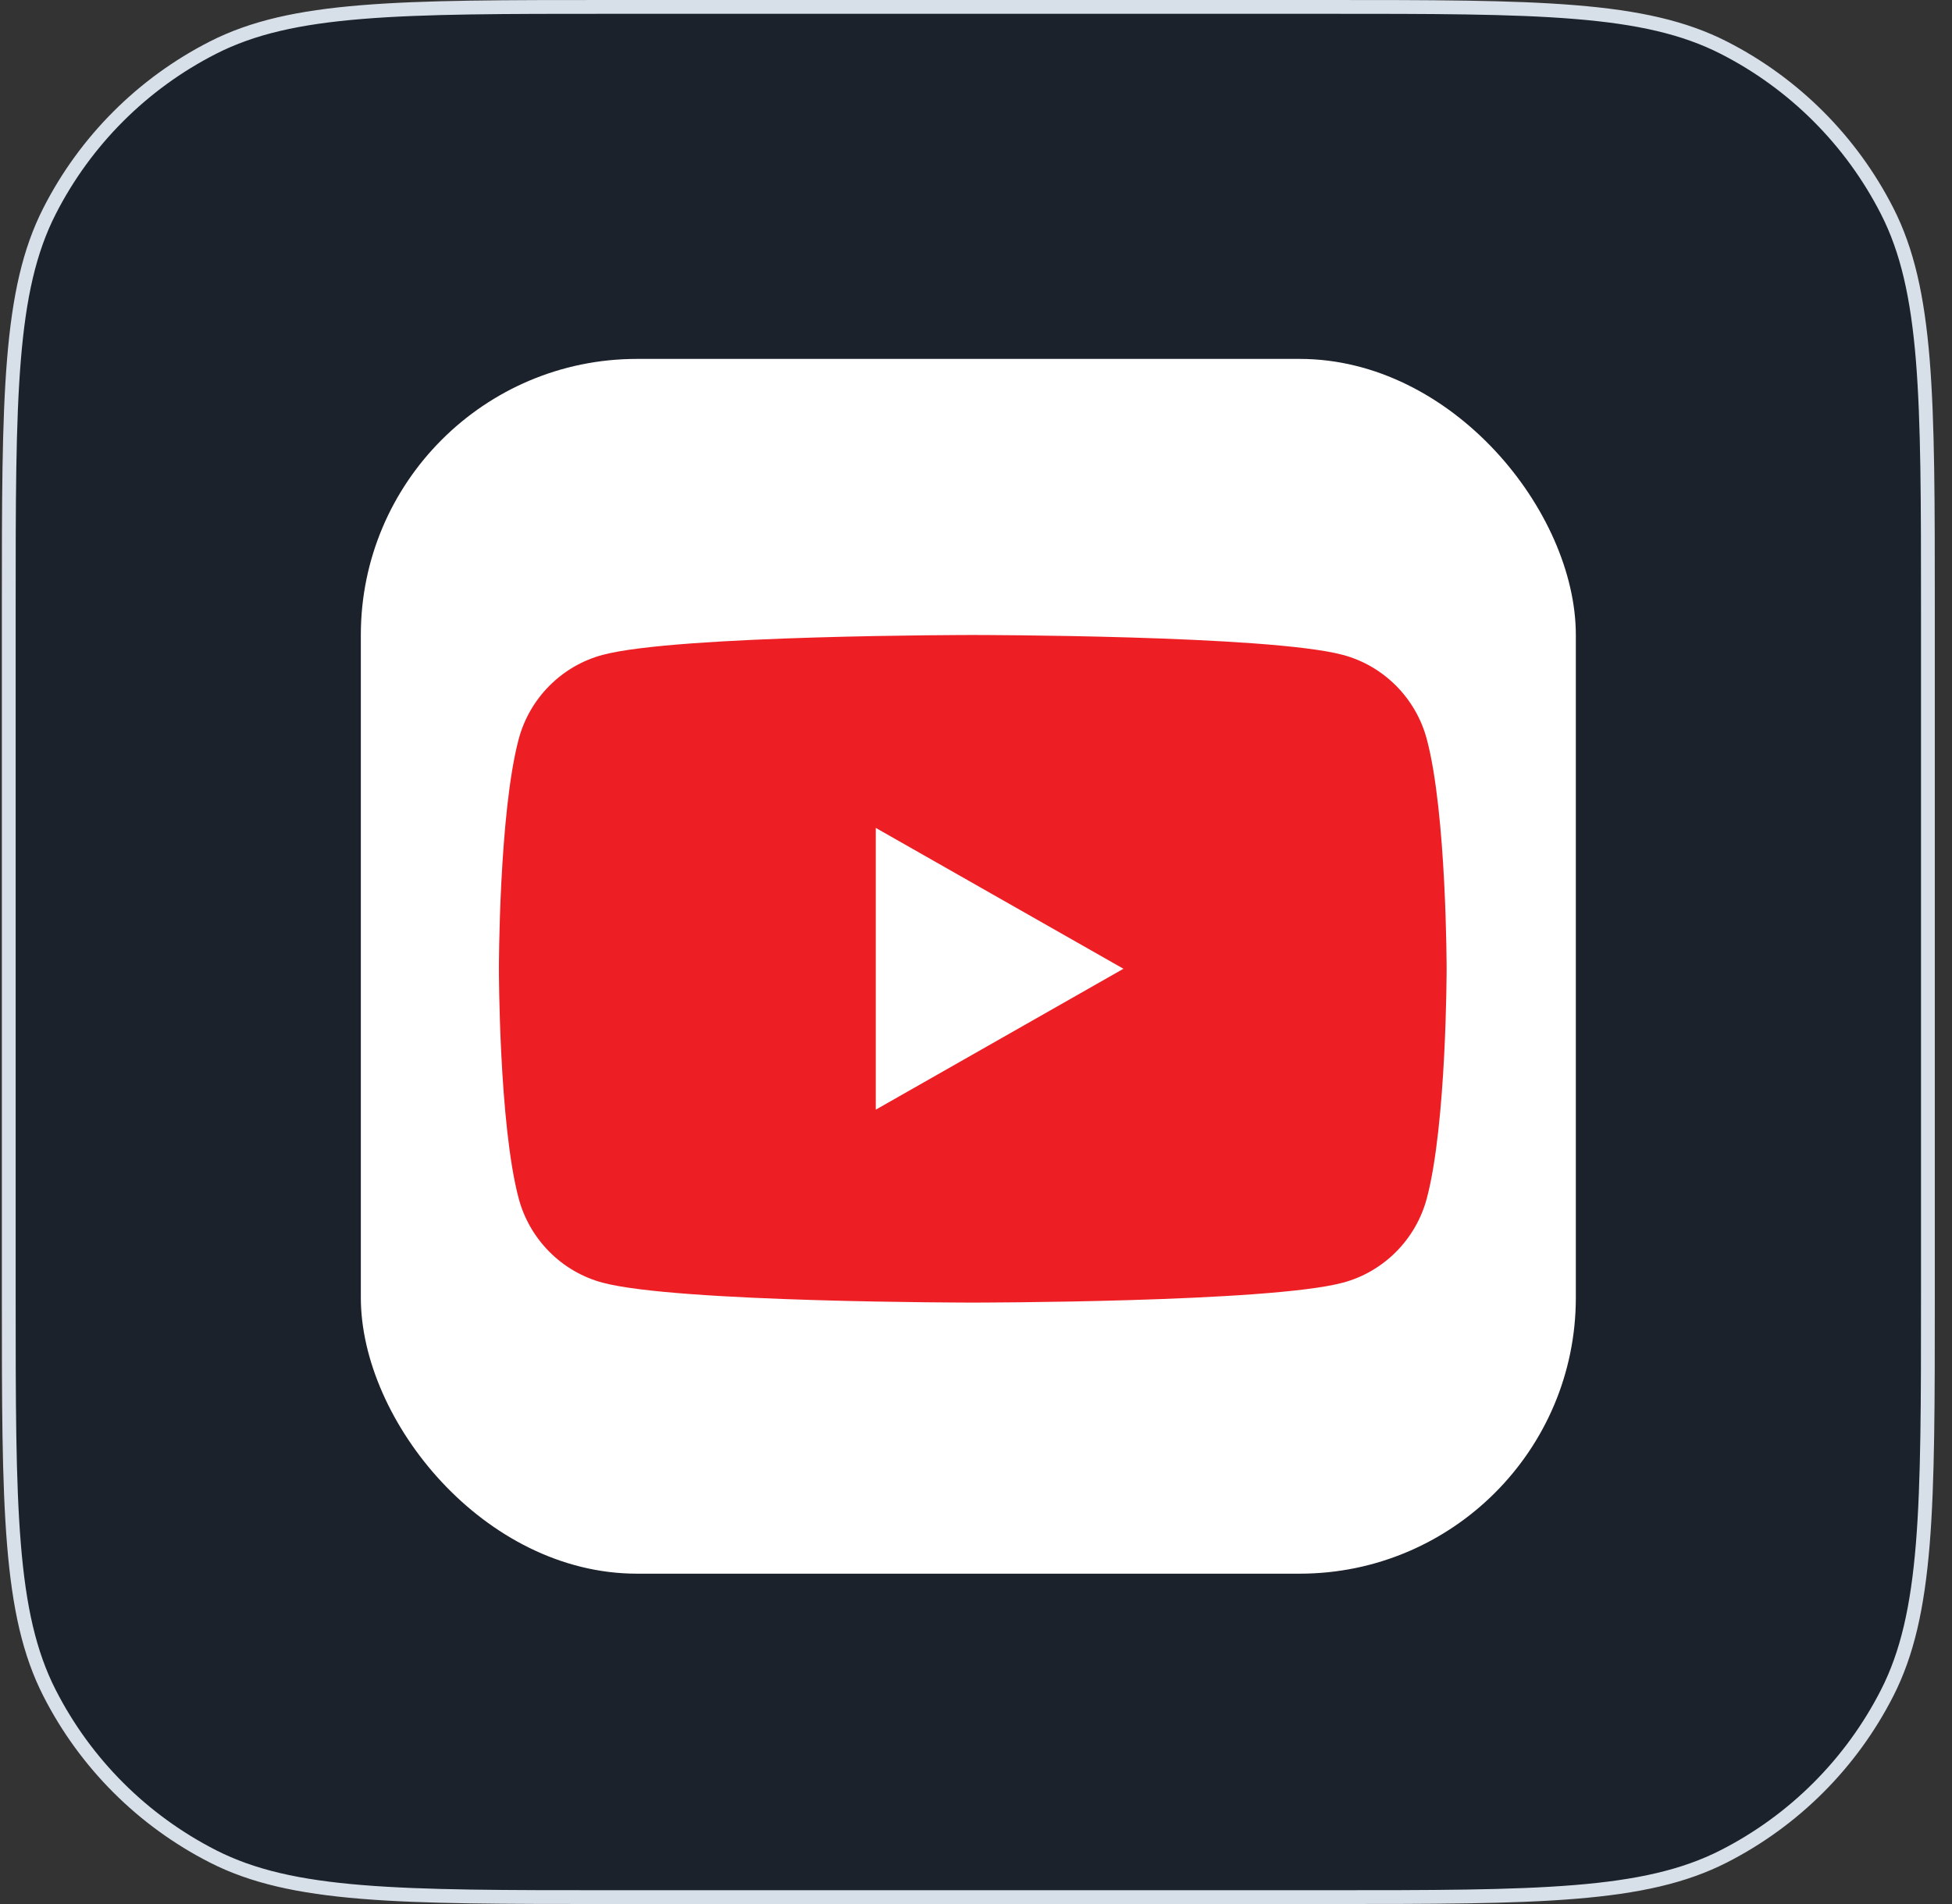 <svg width="41" height="40" viewBox="0 0 41 40" fill="none" xmlns="http://www.w3.org/2000/svg">
<rect x="0" y="0" width="41" height="40" fill="#333333" stroke="none"/>
<path d="M0.184 12.8C0.184 10.557 0.184 8.884 0.293 7.557C0.401 6.232 0.616 5.266 1.04 4.434C1.793 2.956 2.995 1.754 4.473 1.001C5.305 0.577 6.271 0.362 7.596 0.254C8.923 0.145 10.597 0.145 12.839 0.145H27.839C30.082 0.145 31.755 0.145 33.082 0.254C34.407 0.362 35.373 0.577 36.205 1.001C37.683 1.754 38.885 2.956 39.638 4.434C40.062 5.266 40.277 6.232 40.386 7.557C40.494 8.884 40.494 10.557 40.494 12.8V27.2C40.494 29.443 40.494 31.116 40.386 32.443C40.277 33.768 40.062 34.734 39.638 35.566C38.885 37.044 37.683 38.246 36.205 38.999C35.373 39.423 34.407 39.638 33.082 39.746C31.755 39.855 30.082 39.855 27.839 39.855H12.839C10.597 39.855 8.923 39.855 7.596 39.746C6.271 39.638 5.305 39.423 4.473 38.999C2.995 38.246 1.793 37.044 1.04 35.566C0.616 34.734 0.401 33.768 0.293 32.443C0.184 31.116 0.184 29.443 0.184 27.2V12.8Z" fill="#1C222B"/>
<path d="M0.184 12.8C0.184 10.557 0.184 8.884 0.293 7.557C0.401 6.232 0.616 5.266 1.04 4.434C1.793 2.956 2.995 1.754 4.473 1.001C5.305 0.577 6.271 0.362 7.596 0.254C8.923 0.145 10.597 0.145 12.839 0.145H27.839C30.082 0.145 31.755 0.145 33.082 0.254C34.407 0.362 35.373 0.577 36.205 1.001C37.683 1.754 38.885 2.956 39.638 4.434C40.062 5.266 40.277 6.232 40.386 7.557C40.494 8.884 40.494 10.557 40.494 12.8V27.2C40.494 29.443 40.494 31.116 40.386 32.443C40.277 33.768 40.062 34.734 39.638 35.566C38.885 37.044 37.683 38.246 36.205 38.999C35.373 39.423 34.407 39.638 33.082 39.746C31.755 39.855 30.082 39.855 27.839 39.855H12.839C10.597 39.855 8.923 39.855 7.596 39.746C6.271 39.638 5.305 39.423 4.473 38.999C2.995 38.246 1.793 37.044 1.04 35.566C0.616 34.734 0.401 33.768 0.293 32.443C0.184 31.116 0.184 29.443 0.184 27.2V12.8Z" stroke="#D7DFE9" stroke-width="0.29"/>
<rect x="7.579" y="7.54" width="25.52" height="25.52" rx="5.8" fill="white"/>
<path d="M29.969 15.53C29.74 14.668 29.066 13.989 28.209 13.759C26.657 13.34 20.432 13.34 20.432 13.34C20.432 13.34 14.207 13.34 12.654 13.759C11.798 13.989 11.123 14.668 10.894 15.53C10.479 17.093 10.479 20.352 10.479 20.352C10.479 20.352 10.479 23.613 10.894 25.175C11.123 26.037 11.798 26.716 12.654 26.946C14.207 27.365 20.432 27.365 20.432 27.365C20.432 27.365 26.657 27.365 28.209 26.946C29.066 26.716 29.74 26.037 29.969 25.175C30.385 23.613 30.385 20.352 30.385 20.352C30.385 20.352 30.385 17.093 29.969 15.53Z" fill="#ED1F24"/>
<path d="M18.395 23.312L23.597 20.352L18.395 17.393V23.312Z" fill="white"/>
</svg>

